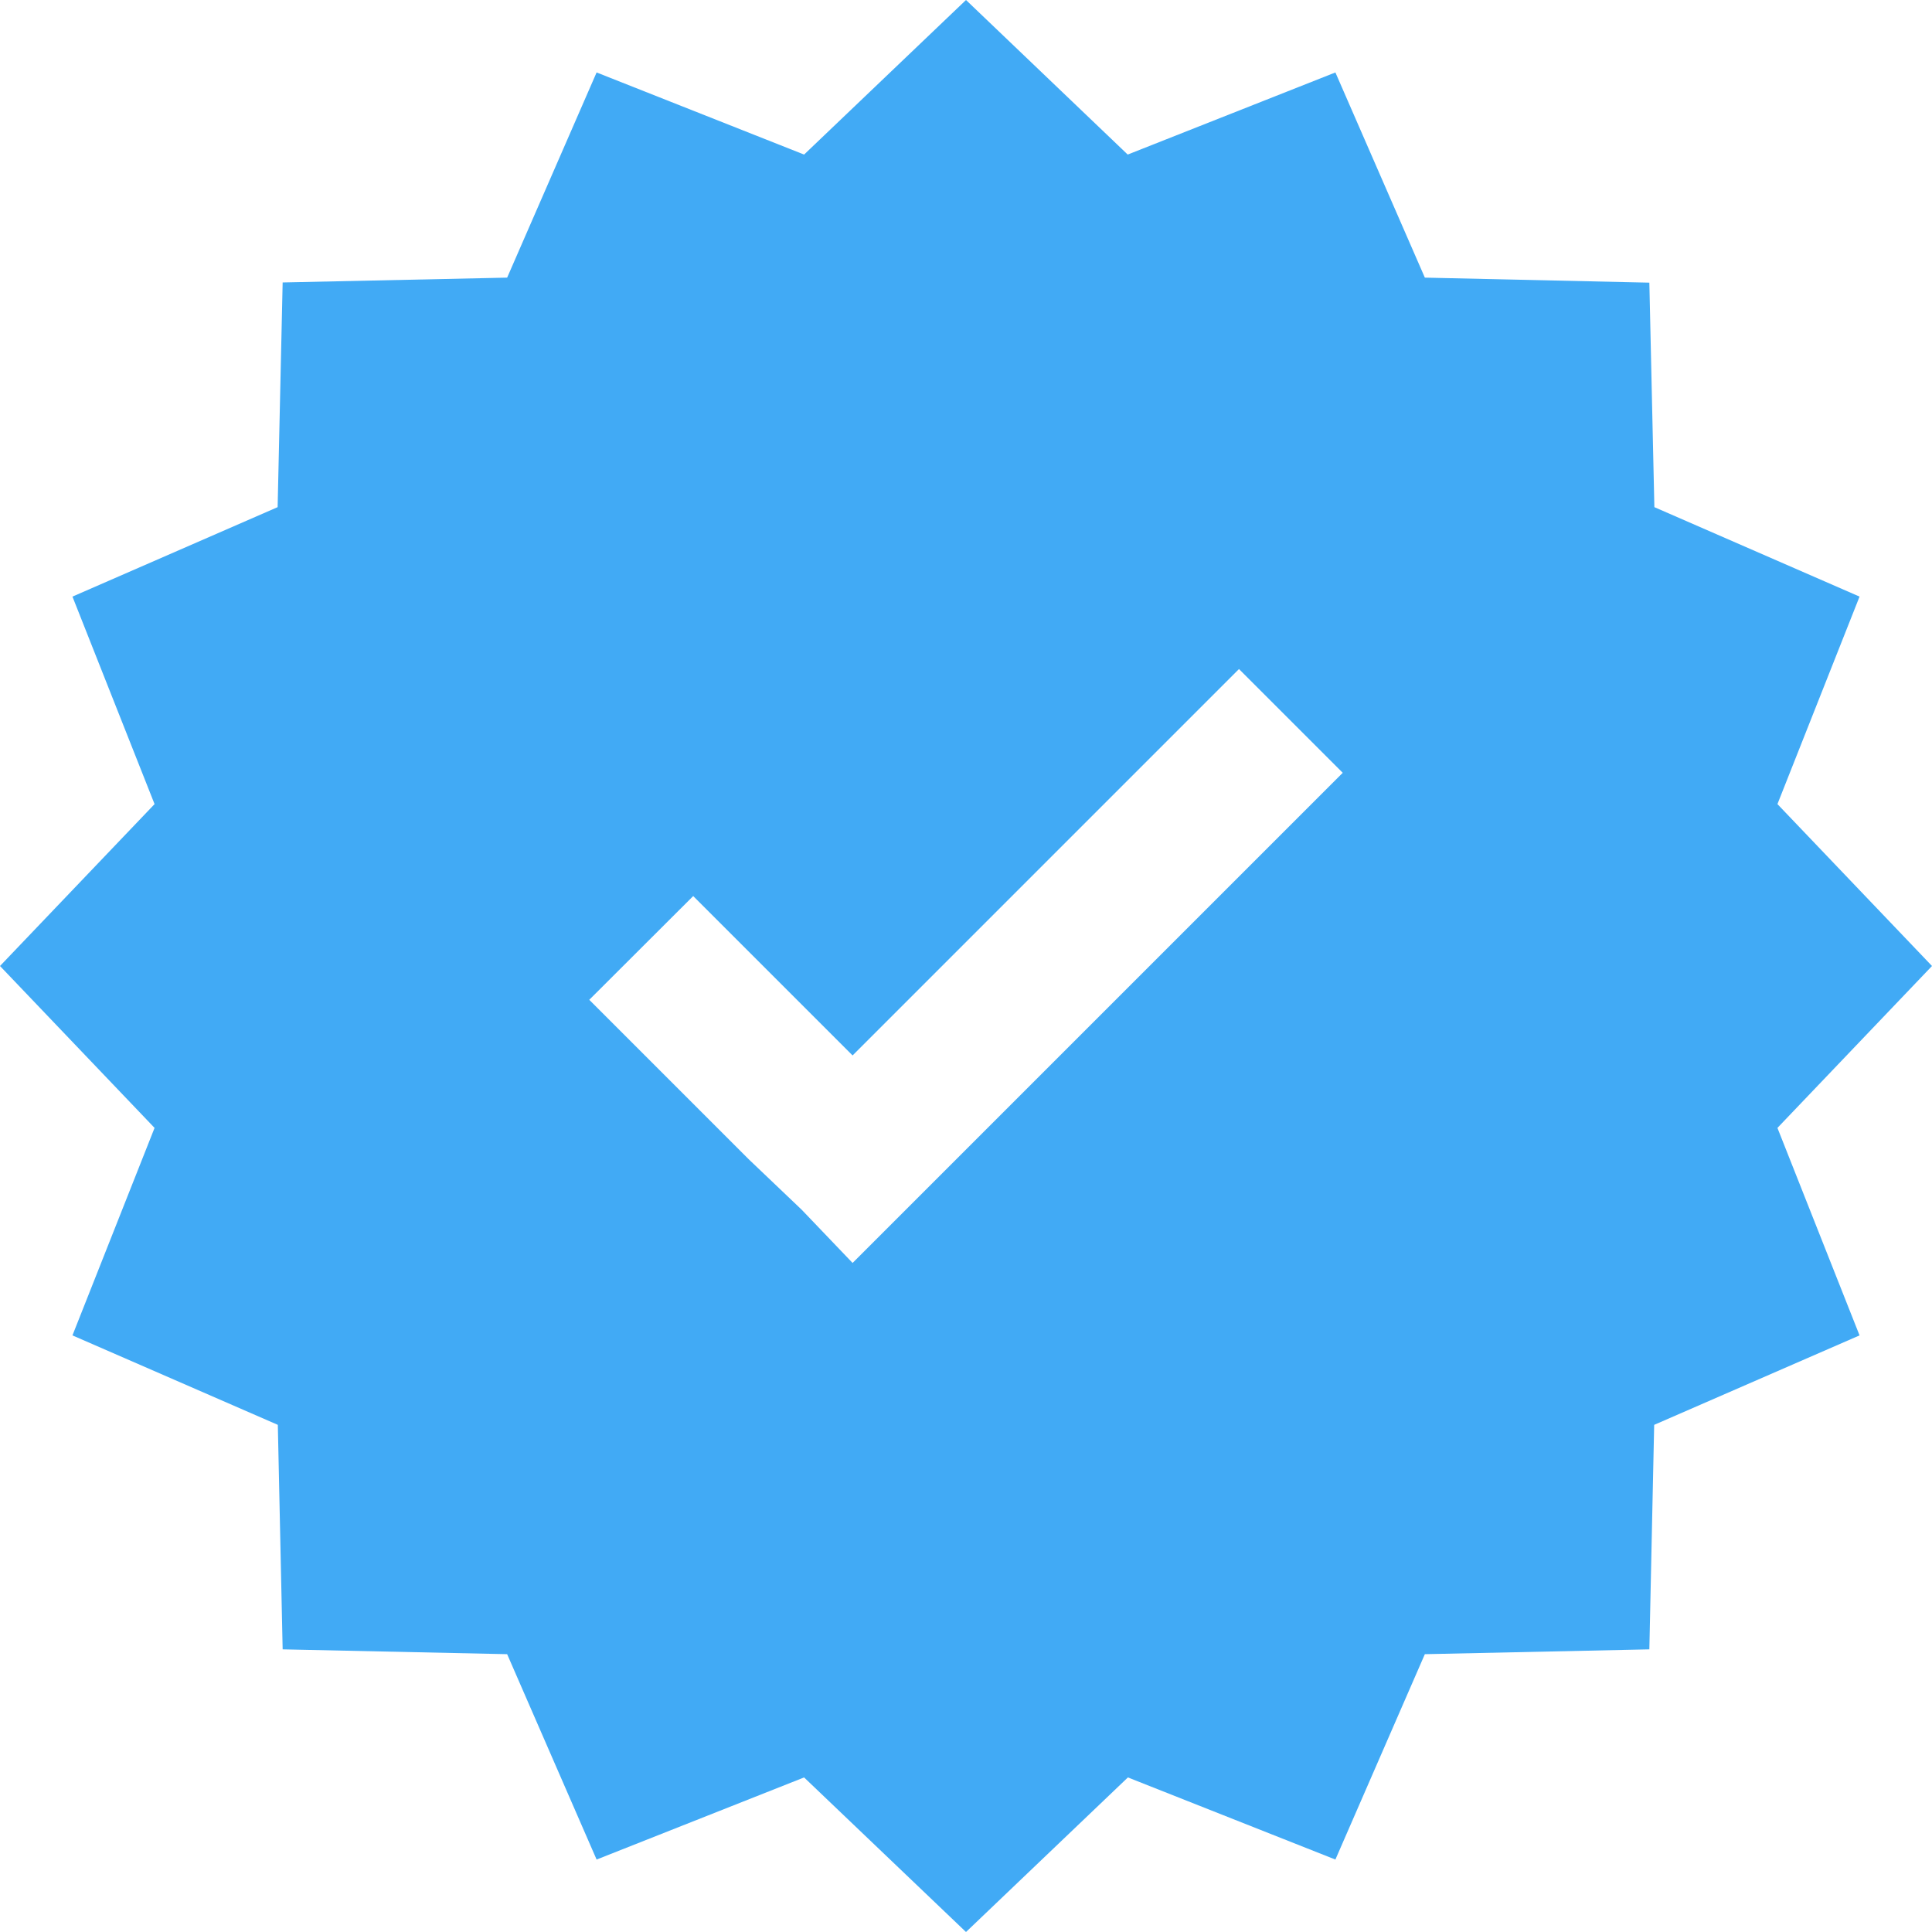 <svg width="10" height="10" viewBox="0 0 10 10" fill="none" xmlns="http://www.w3.org/2000/svg">
<path d="M9.2 4.162L9.625 3.088L8.563 2.625L8.537 1.463L7.375 1.437L6.912 0.375L5.837 0.8L5 0L4.162 0.8L3.088 0.375L2.625 1.437L1.463 1.462L1.437 2.625L0.375 3.088L0.8 4.162L0 5L0.8 5.838L0.375 6.912L1.438 7.375L1.463 8.537L2.625 8.562L3.088 9.625L4.162 9.2L5 10L5.838 9.2L6.912 9.625L7.375 8.562L8.537 8.537L8.562 7.375L9.625 6.912L9.2 5.838L10 5L9.2 4.162ZM4.413 6.537L4.15 6.262L3.875 6L3.05 5.175L3.588 4.638L4.413 5.463L6.413 3.463L6.95 4L4.413 6.537Z" fill="#41AAF5"/>
</svg>
